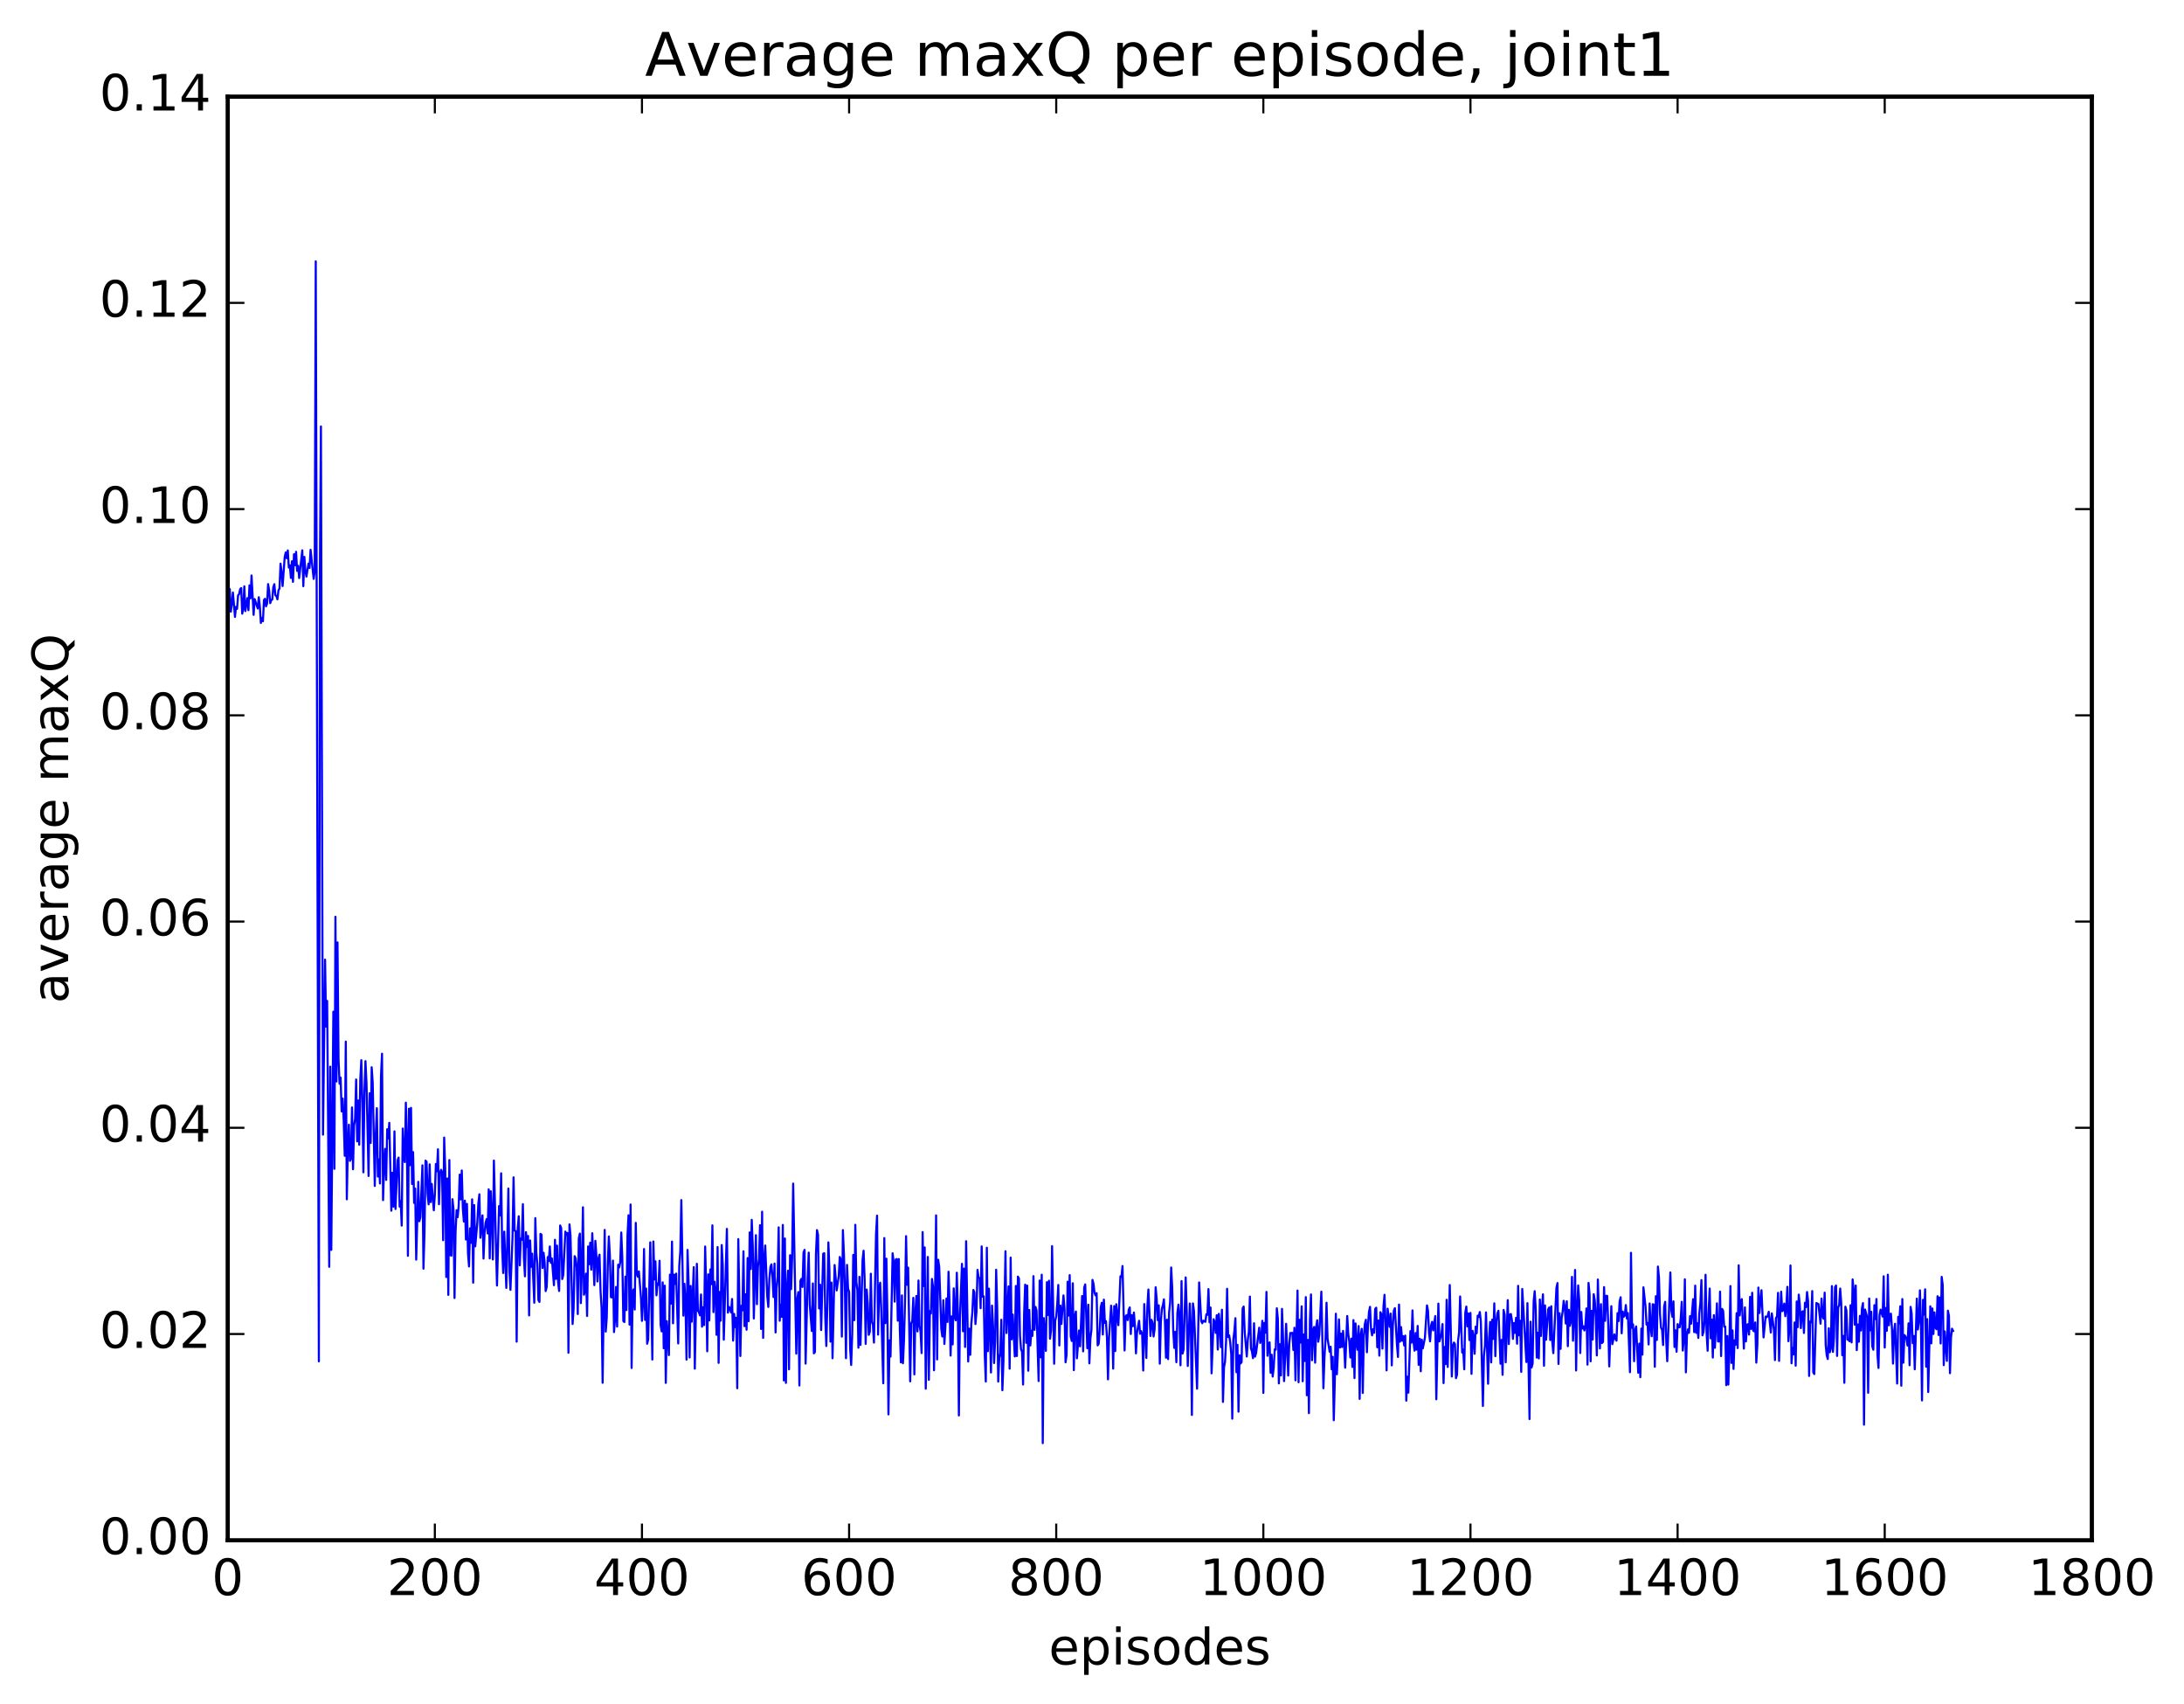 <?xml version="1.0" encoding="utf-8" standalone="no"?>
<!DOCTYPE svg PUBLIC "-//W3C//DTD SVG 1.1//EN"
  "http://www.w3.org/Graphics/SVG/1.1/DTD/svg11.dtd">
<!-- Created with matplotlib (http://matplotlib.org/) -->
<svg height="408pt" version="1.1" viewBox="0 0 523 408" width="523pt" xmlns="http://www.w3.org/2000/svg" xmlns:xlink="http://www.w3.org/1999/xlink">
 <defs>
  <style type="text/css">
*{stroke-linecap:butt;stroke-linejoin:round;stroke-miterlimit:100000;}
  </style>
 </defs>
 <g id="figure_1">
  <g id="patch_1">
   <path d="M 0 408.169 
L 523.403 408.169 
L 523.403 0 
L 0 0 
z
" style="fill:#ffffff;"/>
  </g>
  <g id="axes_1">
   <g id="patch_2">
    <path d="M 54.532 368.742 
L 500.933 368.742 
L 500.933 23.142 
L 54.532 23.142 
z
" style="fill:#ffffff;"/>
   </g>
   <g id="line2d_1">
    <path clip-path="url(#p657112bdc1)" d="M 54.781 140.774 
L 55.029 141.065 
L 55.276 146.446 
L 55.525 144.675 
L 55.773 141.854 
L 56.269 147.686 
L 56.517 145.284 
L 56.764 145.772 
L 57.013 142.513 
L 57.261 142.25 
L 57.508 141.041 
L 57.757 140.783 
L 58.005 146.915 
L 58.252 145.718 
L 58.501 140.367 
L 58.748 146.293 
L 59.245 143.187 
L 59.492 146.085 
L 59.74 140.139 
L 59.989 143.238 
L 60.236 137.773 
L 60.733 147.194 
L 60.98 143.423 
L 61.724 145.677 
L 61.972 142.975 
L 62.221 145.144 
L 62.468 149.129 
L 62.717 147.933 
L 62.965 148.723 
L 63.212 143.631 
L 63.461 143.353 
L 63.709 145.153 
L 63.956 144.488 
L 64.204 139.834 
L 64.453 141.441 
L 64.701 144.398 
L 64.948 143.692 
L 65.197 143.518 
L 65.445 140.585 
L 65.692 139.851 
L 65.941 142.478 
L 66.189 142.71 
L 66.436 143.478 
L 66.684 141.339 
L 66.933 140.884 
L 67.18 134.945 
L 67.428 137.007 
L 67.677 140.304 
L 68.172 133.402 
L 68.421 132.263 
L 68.668 133.642 
L 68.916 131.778 
L 69.165 135.876 
L 69.412 135.334 
L 69.66 138.373 
L 69.909 134.363 
L 70.156 139.292 
L 70.404 132.673 
L 70.653 135.337 
L 70.9 132.108 
L 71.148 136.674 
L 71.397 135.445 
L 71.644 138.392 
L 72.388 131.746 
L 72.636 140.331 
L 72.885 133.321 
L 73.132 136.693 
L 73.38 138.028 
L 73.876 134.918 
L 74.124 135.975 
L 74.373 131.626 
L 75.117 138.586 
L 75.365 136.839 
L 75.612 62.568 
L 76.356 325.911 
L 76.605 136.702 
L 76.853 102.092 
L 77.349 271.637 
L 77.844 229.74 
L 78.093 245.776 
L 78.341 239.609 
L 78.837 303.273 
L 79.085 255.355 
L 79.332 299.229 
L 79.829 242.188 
L 80.076 279.815 
L 80.325 219.476 
L 80.573 258.903 
L 80.82 225.608 
L 81.069 253.663 
L 81.317 259.455 
L 81.564 257.981 
L 81.812 266.066 
L 82.061 262.996 
L 82.308 268.278 
L 82.556 276.701 
L 82.805 249.365 
L 83.052 287.114 
L 83.3 274.318 
L 83.549 269.248 
L 83.796 277.924 
L 84.044 277.405 
L 84.293 265.123 
L 84.54 279.921 
L 84.788 269.48 
L 85.037 267.841 
L 85.284 258.433 
L 85.532 273.248 
L 85.781 263.455 
L 86.028 274.046 
L 86.276 258.425 
L 86.525 253.811 
L 86.772 263.913 
L 87.02 280.657 
L 87.269 261.588 
L 87.516 254.039 
L 87.764 259.274 
L 88.26 281.531 
L 88.508 261.739 
L 88.757 273.619 
L 89.004 255.498 
L 89.252 259.201 
L 89.749 283.915 
L 89.996 271.471 
L 90.245 265.303 
L 90.493 281.669 
L 90.74 277.566 
L 90.989 283.323 
L 91.237 257.585 
L 91.484 252.257 
L 91.733 287.308 
L 91.981 279.223 
L 92.228 275.045 
L 92.477 282.47 
L 92.725 270.332 
L 92.972 272.512 
L 93.221 268.801 
L 93.716 289.839 
L 93.965 280.761 
L 94.213 288.869 
L 94.46 270.848 
L 94.709 289.435 
L 95.204 277.769 
L 95.453 277.128 
L 95.701 288.868 
L 95.948 287.494 
L 96.197 293.411 
L 96.445 270.173 
L 96.692 277.07 
L 96.941 278.211 
L 97.189 263.983 
L 97.436 272.705 
L 97.684 300.642 
L 97.933 265.426 
L 98.18 278.942 
L 98.428 265.221 
L 98.677 283.435 
L 98.924 275.819 
L 99.172 287.987 
L 99.421 284.543 
L 99.668 301.562 
L 100.165 282.934 
L 100.412 292.365 
L 100.66 291.435 
L 101.156 278.985 
L 101.404 303.723 
L 101.653 295.091 
L 101.9 277.853 
L 102.148 278.12 
L 102.397 285.85 
L 102.644 288.322 
L 102.892 278.742 
L 103.141 287.784 
L 103.388 283.439 
L 103.885 289.741 
L 104.132 286.011 
L 104.38 278.662 
L 104.629 280.392 
L 104.876 275.135 
L 105.124 288.295 
L 105.373 280.807 
L 105.621 280.046 
L 105.868 280.634 
L 106.117 296.909 
L 106.365 272.331 
L 106.612 279.76 
L 106.861 305.719 
L 107.109 282.124 
L 107.356 309.994 
L 107.605 277.722 
L 107.853 300.493 
L 108.1 300.614 
L 108.349 287.086 
L 108.597 289.496 
L 108.844 310.745 
L 109.093 294.91 
L 109.341 289.733 
L 109.588 291.396 
L 109.837 288.816 
L 110.085 281.215 
L 110.332 287.134 
L 110.581 280.214 
L 110.829 289.162 
L 111.076 292.442 
L 111.325 287.439 
L 111.573 296.747 
L 111.82 288.208 
L 112.069 300.017 
L 112.317 303.193 
L 112.564 294.06 
L 112.812 297.533 
L 113.061 287.125 
L 113.308 307.07 
L 113.556 288.494 
L 113.805 298.376 
L 114.3 292.732 
L 114.549 288.143 
L 114.796 285.913 
L 115.044 296.331 
L 115.54 290.967 
L 115.788 301.301 
L 116.037 295.17 
L 116.284 292.755 
L 116.532 291.843 
L 116.781 295.299 
L 117.028 284.73 
L 117.276 301.257 
L 117.525 285.19 
L 117.772 290.919 
L 118.02 301.514 
L 118.269 277.84 
L 118.764 297.914 
L 119.013 307.754 
L 119.508 288.737 
L 119.757 290.989 
L 120.004 280.889 
L 120.252 298.815 
L 120.501 304.76 
L 120.749 294.857 
L 121.245 308.331 
L 121.74 284.539 
L 121.989 304.362 
L 122.237 308.793 
L 122.733 296.205 
L 122.981 281.862 
L 123.228 294.622 
L 123.477 294.711 
L 123.725 321.191 
L 123.972 294.182 
L 124.221 291.181 
L 124.469 302.922 
L 124.716 296.508 
L 124.965 296.808 
L 125.213 288.283 
L 125.46 301.051 
L 125.709 305.556 
L 125.957 294.991 
L 126.204 298.521 
L 126.453 295.889 
L 126.701 314.911 
L 126.948 296.966 
L 127.197 303.275 
L 127.445 300.132 
L 127.941 311.873 
L 128.189 291.625 
L 128.436 299.97 
L 128.685 302.614 
L 128.933 311.237 
L 129.18 311.682 
L 129.429 295.389 
L 129.677 295.602 
L 129.924 303.558 
L 130.173 299.913 
L 130.421 302.16 
L 130.668 309.082 
L 130.917 308.096 
L 131.165 300.948 
L 131.412 301.883 
L 131.661 298.406 
L 131.909 302.322 
L 132.156 301.281 
L 132.653 307.681 
L 132.9 296.808 
L 133.149 306.17 
L 133.397 298.196 
L 133.644 306.925 
L 133.893 309.062 
L 134.141 293.382 
L 134.388 294.038 
L 134.637 306.2 
L 134.885 305.221 
L 135.381 294.841 
L 135.629 295.632 
L 135.876 295.172 
L 136.125 323.847 
L 136.373 293.122 
L 136.62 295.837 
L 137.117 316.973 
L 137.364 313.236 
L 137.613 300.722 
L 137.861 301.266 
L 138.108 303.326 
L 138.357 314.583 
L 138.605 296.475 
L 138.852 295.324 
L 139.101 311.97 
L 139.349 303.356 
L 139.596 289.026 
L 139.845 309.959 
L 140.093 308.92 
L 140.34 304.915 
L 140.589 315.044 
L 140.837 298.404 
L 141.084 302.653 
L 141.333 297.509 
L 141.581 303.961 
L 141.828 295.235 
L 142.325 307.665 
L 142.572 297.058 
L 142.821 300.667 
L 143.069 306.788 
L 143.316 301.302 
L 143.565 300.366 
L 143.812 309.144 
L 144.06 313.094 
L 144.309 331.039 
L 144.804 294.449 
L 145.053 318.782 
L 145.3 315.432 
L 145.548 302.835 
L 145.797 296.011 
L 146.044 300.556 
L 146.292 310.53 
L 146.541 310.615 
L 146.788 301.8 
L 147.036 318.901 
L 147.285 315.799 
L 147.532 308.094 
L 147.78 317.58 
L 148.029 302.784 
L 148.276 303.42 
L 148.524 302.229 
L 148.773 295.06 
L 149.02 301.109 
L 149.268 316.26 
L 149.517 316.502 
L 149.764 305.617 
L 150.012 313.622 
L 150.261 295.866 
L 150.508 290.945 
L 150.756 317.108 
L 151.005 288.362 
L 151.252 327.496 
L 151.5 309.296 
L 151.749 308.659 
L 151.996 313.504 
L 152.244 292.755 
L 152.493 304.884 
L 152.74 305.658 
L 152.988 304.378 
L 153.484 310.576 
L 153.732 316.215 
L 153.981 311.914 
L 154.228 299.009 
L 154.476 316.003 
L 154.725 308.47 
L 154.972 321.698 
L 155.22 320.66 
L 155.716 297.417 
L 156.213 325.47 
L 156.46 297.218 
L 156.708 306.286 
L 156.957 301.964 
L 157.204 310.1 
L 157.452 307.272 
L 157.701 307.598 
L 157.948 301.834 
L 158.196 317.187 
L 158.445 318.739 
L 158.692 307.003 
L 158.94 322.777 
L 159.189 307.796 
L 159.436 331.061 
L 159.685 316.278 
L 160.18 324.415 
L 160.429 305.15 
L 160.677 312.112 
L 160.924 297.235 
L 161.173 316.804 
L 161.421 305.148 
L 161.668 307.37 
L 161.917 304.904 
L 162.412 321.627 
L 162.661 303.091 
L 162.909 299.549 
L 163.156 287.302 
L 163.653 314.969 
L 163.9 307.341 
L 164.149 311.8 
L 164.397 325.491 
L 164.644 299.229 
L 164.893 306.854 
L 165.141 324.981 
L 165.388 307.853 
L 165.637 316.421 
L 166.132 303.353 
L 166.381 327.656 
L 166.876 302.555 
L 167.125 313.79 
L 167.373 314.171 
L 167.62 314.908 
L 167.869 309.898 
L 168.117 317.605 
L 168.364 312.952 
L 168.613 317.226 
L 168.861 298.417 
L 169.108 308.389 
L 169.357 323.499 
L 169.605 305.088 
L 169.852 316.118 
L 170.101 303.914 
L 170.349 307.427 
L 170.596 293.347 
L 170.845 314.12 
L 171.093 306.846 
L 171.34 309.273 
L 171.589 319.551 
L 171.837 298.553 
L 172.084 326.274 
L 172.333 309.297 
L 172.581 316.179 
L 172.828 298.06 
L 173.077 302.835 
L 173.325 320.719 
L 174.069 294.194 
L 174.316 314.244 
L 174.565 312.878 
L 174.812 313.272 
L 175.06 314.203 
L 175.309 310.976 
L 175.556 320.945 
L 175.804 314.547 
L 176.053 317.714 
L 176.3 315.472 
L 176.548 332.346 
L 176.797 296.644 
L 177.292 324.629 
L 177.541 312.61 
L 177.788 313.7 
L 178.036 299.564 
L 178.285 317.477 
L 178.532 309.867 
L 178.78 318.337 
L 179.029 301.189 
L 179.276 316.304 
L 179.524 295.034 
L 179.773 303.799 
L 180.02 292.031 
L 180.268 298.517 
L 180.517 315.645 
L 181.012 295.703 
L 181.261 312.217 
L 181.508 303.225 
L 181.756 301.443 
L 182.005 293.311 
L 182.252 318.158 
L 182.5 290.081 
L 182.749 320.294 
L 182.996 301.265 
L 183.244 298.175 
L 183.74 310.43 
L 183.988 312.887 
L 184.237 306.237 
L 184.484 303.343 
L 184.732 302.694 
L 184.981 305.672 
L 185.228 310.519 
L 185.476 302.491 
L 185.725 318.989 
L 185.972 308.318 
L 186.22 305.696 
L 186.469 293.831 
L 186.716 316.191 
L 186.964 312.351 
L 187.213 315.254 
L 187.46 293.249 
L 187.708 330.477 
L 187.957 296.496 
L 188.204 331.063 
L 188.452 308.679 
L 188.701 304.208 
L 188.948 327.818 
L 189.196 300.492 
L 189.445 308.624 
L 189.692 301.183 
L 189.94 283.351 
L 190.685 324.063 
L 190.933 310.904 
L 191.18 309.322 
L 191.429 331.692 
L 191.677 306.624 
L 191.924 306.151 
L 192.173 308.101 
L 192.421 299.858 
L 192.668 299.215 
L 192.917 326.451 
L 193.412 305.904 
L 193.661 299.879 
L 193.909 312.351 
L 194.405 318.658 
L 194.653 307.254 
L 194.9 323.985 
L 195.149 323.688 
L 195.397 300.297 
L 195.644 294.488 
L 195.893 295.623 
L 196.141 313.244 
L 196.388 307.563 
L 196.637 318.412 
L 197.132 300.153 
L 197.381 300.008 
L 197.629 315.433 
L 197.876 322.234 
L 198.125 312.186 
L 198.373 297.422 
L 198.62 304.023 
L 198.869 321.179 
L 199.117 307.056 
L 199.364 325.166 
L 199.861 302.854 
L 200.357 308.923 
L 200.852 305.516 
L 201.101 300.921 
L 201.349 301.649 
L 201.596 319.981 
L 201.845 294.484 
L 202.093 300.302 
L 202.34 309.108 
L 202.589 325.158 
L 202.837 302.815 
L 203.084 308.478 
L 203.333 309.281 
L 203.581 322.878 
L 203.828 326.777 
L 204.077 319.416 
L 204.325 300.418 
L 204.572 316.056 
L 204.821 293.228 
L 205.069 306.881 
L 205.316 308.897 
L 205.565 322.644 
L 205.812 305.683 
L 206.06 321.978 
L 206.556 301.628 
L 206.804 299.423 
L 207.053 306.361 
L 207.3 321.726 
L 207.548 308.731 
L 207.797 311.88 
L 208.044 319.559 
L 208.292 318.816 
L 208.541 304.939 
L 208.788 316.375 
L 209.036 317.258 
L 209.285 321.416 
L 209.78 295.466 
L 210.029 291.019 
L 210.276 319.512 
L 210.524 308.486 
L 210.773 307.082 
L 211.02 313.254 
L 211.517 331.159 
L 211.764 296.39 
L 212.012 316.763 
L 212.261 301.331 
L 212.508 315.168 
L 212.756 338.606 
L 213.005 320.877 
L 213.252 324.771 
L 213.749 300.032 
L 213.996 302.111 
L 214.244 311.616 
L 214.493 301.544 
L 214.74 301.411 
L 214.988 316.173 
L 215.237 301.419 
L 215.484 318.336 
L 215.732 326.148 
L 215.981 310.127 
L 216.228 326.367 
L 216.476 320.863 
L 216.725 311.498 
L 216.972 295.938 
L 217.22 307.578 
L 217.469 303.463 
L 217.964 330.698 
L 218.213 316.795 
L 218.46 316.209 
L 218.708 310.702 
L 218.957 329.029 
L 219.204 314.18 
L 219.452 310.259 
L 219.701 318.742 
L 219.948 306.554 
L 220.196 317.398 
L 220.445 318.731 
L 220.692 323.928 
L 220.94 294.964 
L 221.189 307.879 
L 221.436 298.629 
L 221.685 332.454 
L 222.18 300.911 
L 222.429 330.335 
L 222.677 313.875 
L 222.924 314.465 
L 223.173 306.187 
L 223.421 307.968 
L 223.668 328.044 
L 224.165 290.964 
L 224.412 325.446 
L 224.661 301.583 
L 224.909 303.234 
L 225.405 318.097 
L 225.653 319.961 
L 225.9 311.277 
L 226.149 321.741 
L 226.397 317.592 
L 226.644 310.869 
L 226.893 316.481 
L 227.141 304.451 
L 227.388 312.05 
L 227.637 324.53 
L 227.885 315.147 
L 228.132 321.851 
L 228.381 308.445 
L 228.629 315.257 
L 228.876 316.089 
L 229.125 304.693 
L 229.373 313.953 
L 229.62 338.856 
L 229.869 315.47 
L 230.364 302.554 
L 230.613 318.706 
L 230.861 303.708 
L 231.108 322.459 
L 231.357 297.15 
L 231.852 325.935 
L 232.101 318.088 
L 232.349 324.346 
L 232.596 316.958 
L 232.845 314.232 
L 233.093 308.818 
L 233.34 309.38 
L 233.589 316.986 
L 233.837 314.047 
L 234.084 304.005 
L 234.333 305.815 
L 234.581 305.995 
L 234.828 313.191 
L 235.077 298.392 
L 235.325 310.431 
L 235.572 310.334 
L 235.821 324.325 
L 236.069 330.746 
L 236.316 298.716 
L 236.565 323.467 
L 236.812 308.5 
L 237.309 328.578 
L 237.556 312.57 
L 237.804 317.446 
L 238.053 326.311 
L 238.3 320.98 
L 238.548 303.978 
L 238.797 312.889 
L 239.044 330.762 
L 239.292 325.081 
L 239.541 324.061 
L 239.788 315.95 
L 240.036 332.827 
L 240.285 326.211 
L 240.78 299.551 
L 241.029 319.137 
L 241.524 307.974 
L 241.773 327.663 
L 242.02 301.078 
L 242.268 320.629 
L 242.517 314.701 
L 243.012 324.734 
L 243.261 307.86 
L 243.508 324.634 
L 243.756 305.618 
L 244.005 306.081 
L 244.252 319.711 
L 244.5 322.979 
L 244.749 323.626 
L 244.996 331.459 
L 245.244 314.408 
L 245.493 307.551 
L 245.74 321.478 
L 245.988 307.775 
L 246.237 328.154 
L 246.484 313.605 
L 246.732 322.101 
L 246.981 318.561 
L 247.228 319.821 
L 247.476 305.511 
L 247.725 318.373 
L 247.972 312.877 
L 248.22 313.766 
L 248.716 330.625 
L 248.964 306.557 
L 249.213 324.952 
L 249.46 305.169 
L 249.708 345.488 
L 249.957 315.561 
L 250.452 323.401 
L 250.701 306.962 
L 250.948 314.825 
L 251.196 306.603 
L 251.445 320.496 
L 251.692 318.487 
L 251.94 298.328 
L 252.436 326.479 
L 252.685 316.213 
L 252.933 315.136 
L 253.18 312.155 
L 253.429 307.623 
L 253.677 322.107 
L 253.924 312.559 
L 254.173 316.945 
L 254.668 310.126 
L 254.917 313.493 
L 255.165 326.143 
L 255.412 324.367 
L 255.661 306.839 
L 255.909 314.957 
L 256.156 305.262 
L 256.404 319.919 
L 256.652 321.027 
L 256.901 307.218 
L 257.149 328.014 
L 257.397 315.084 
L 257.644 313.976 
L 257.892 325.177 
L 258.389 318.532 
L 258.637 322.308 
L 259.132 310.273 
L 259.38 323.519 
L 259.628 308.254 
L 259.877 307.491 
L 260.373 322.769 
L 260.62 312.346 
L 260.868 326.381 
L 261.116 320.388 
L 261.365 318.402 
L 261.613 306.408 
L 261.861 307.322 
L 262.108 309.525 
L 262.356 310.119 
L 262.604 309.58 
L 262.853 322.085 
L 263.101 321.717 
L 263.349 318.443 
L 263.596 312.977 
L 263.844 311.888 
L 264.092 319.486 
L 264.341 311.136 
L 264.589 316.717 
L 264.837 316.289 
L 265.084 320.324 
L 265.332 330.214 
L 265.58 320.223 
L 266.077 312.576 
L 266.325 316.115 
L 266.572 327.649 
L 266.82 312.683 
L 267.068 323.452 
L 267.317 312.229 
L 267.812 317.25 
L 268.308 305.543 
L 268.557 305.713 
L 268.805 303.088 
L 269.3 323.302 
L 269.548 315.152 
L 269.796 314.842 
L 270.045 316.03 
L 270.293 313.556 
L 270.541 313.005 
L 270.788 319.367 
L 271.036 314.856 
L 271.284 317.499 
L 271.533 314.232 
L 271.781 317.354 
L 272.029 324.004 
L 272.276 319.022 
L 272.772 316.189 
L 273.021 319.311 
L 273.269 318.664 
L 273.517 319.458 
L 273.764 328.106 
L 274.012 312.196 
L 274.509 325.095 
L 274.757 312.845 
L 275.005 308.704 
L 275.5 319.832 
L 275.748 315.977 
L 275.997 316.693 
L 276.245 319.957 
L 276.493 318.22 
L 276.74 308.176 
L 276.988 310.967 
L 277.236 316.04 
L 277.485 312.499 
L 277.733 326.464 
L 277.981 316.535 
L 278.228 313.36 
L 278.476 312.445 
L 278.724 311.065 
L 278.973 316.539 
L 279.221 325.039 
L 279.469 315.935 
L 279.716 325.373 
L 279.964 314.276 
L 280.212 311.773 
L 280.461 303.434 
L 280.709 308.306 
L 280.957 318.645 
L 281.204 322.694 
L 281.452 318.814 
L 281.7 326.117 
L 281.949 314.332 
L 282.197 312.323 
L 282.445 315.025 
L 282.692 326.852 
L 282.94 306.692 
L 283.188 324.048 
L 283.437 323.022 
L 283.933 305.815 
L 284.18 313.745 
L 284.428 327.017 
L 284.925 312.064 
L 285.173 317.661 
L 285.421 338.741 
L 285.668 312.04 
L 285.916 313.794 
L 286.661 332.457 
L 287.156 307.019 
L 287.652 316.266 
L 287.901 316.782 
L 288.149 316.162 
L 288.644 316.449 
L 288.892 314.623 
L 289.14 314.761 
L 289.389 308.606 
L 289.637 316.559 
L 289.885 313.025 
L 290.132 328.773 
L 290.628 315.827 
L 290.877 316.572 
L 291.125 319.102 
L 291.373 314.86 
L 291.62 323.08 
L 291.868 314.532 
L 292.116 317.335 
L 292.365 322.507 
L 292.613 313.551 
L 292.861 335.615 
L 293.108 327.364 
L 293.356 326.019 
L 293.604 321.133 
L 293.853 308.536 
L 294.101 320.093 
L 294.349 319.685 
L 294.596 321.363 
L 294.844 324.174 
L 295.092 339.63 
L 295.341 320.771 
L 295.589 318.718 
L 295.837 315.575 
L 296.084 328.51 
L 296.332 321.96 
L 296.58 337.957 
L 296.829 324.453 
L 297.077 326.426 
L 297.325 326.081 
L 297.572 313.232 
L 297.82 312.788 
L 298.068 318.879 
L 298.565 324.746 
L 298.812 320.75 
L 299.06 318.823 
L 299.308 310.399 
L 299.557 322.761 
L 299.805 323.569 
L 300.053 325.144 
L 300.3 316.785 
L 300.548 324.775 
L 300.796 323.904 
L 301.541 317.848 
L 301.788 321.496 
L 302.036 320.322 
L 302.284 316.205 
L 302.533 333.465 
L 302.781 316.715 
L 303.029 319.033 
L 303.276 309.282 
L 303.524 324.573 
L 303.772 321.805 
L 304.021 321.366 
L 304.269 328.648 
L 304.517 324.314 
L 304.764 329.549 
L 305.012 327.457 
L 305.26 323.032 
L 305.509 323.122 
L 305.757 313.199 
L 306.005 315.661 
L 306.252 331.194 
L 306.5 321.803 
L 306.748 329.276 
L 306.997 313.342 
L 307.245 320.135 
L 307.493 330.647 
L 307.74 325.288 
L 307.988 316.914 
L 308.485 329.304 
L 308.733 321.717 
L 308.981 319.112 
L 309.228 319.163 
L 309.476 319.082 
L 309.724 323.196 
L 309.973 317.861 
L 310.221 330.456 
L 310.716 308.953 
L 310.964 330.906 
L 311.212 315.957 
L 311.461 321.408 
L 311.709 312.742 
L 311.957 330.673 
L 312.204 319.468 
L 312.452 325.827 
L 312.7 310.535 
L 312.949 334.026 
L 313.197 320.77 
L 313.445 338.315 
L 313.692 315.971 
L 313.94 309.89 
L 314.188 325.639 
L 314.437 318.668 
L 314.685 317.681 
L 314.933 326.226 
L 315.18 317.759 
L 315.428 316.072 
L 315.676 321.216 
L 315.925 319.559 
L 316.421 309.232 
L 316.916 332.352 
L 317.164 324.933 
L 317.413 320.897 
L 317.661 311.881 
L 317.909 320.452 
L 318.404 323.6 
L 318.652 322.414 
L 318.901 327.813 
L 319.149 324.83 
L 319.397 340.001 
L 319.644 330.609 
L 319.892 314.51 
L 320.14 329.002 
L 320.389 323.749 
L 320.637 315.863 
L 320.885 322.597 
L 321.132 319.272 
L 321.38 322.477 
L 321.628 318.625 
L 321.877 322.006 
L 322.125 327.426 
L 322.62 315.061 
L 322.868 319.335 
L 323.116 321.161 
L 323.365 324.982 
L 323.613 320.48 
L 323.861 327.252 
L 324.108 316.035 
L 324.356 329.911 
L 324.604 316.837 
L 324.853 321.53 
L 325.101 323.145 
L 325.349 317.456 
L 325.596 334.893 
L 325.844 319.585 
L 326.092 318.129 
L 326.341 333.472 
L 326.589 319.908 
L 326.837 316.972 
L 327.084 315.949 
L 327.332 323.731 
L 327.58 317.451 
L 327.829 314.088 
L 328.077 312.869 
L 328.325 318.185 
L 328.572 319.682 
L 328.82 318.204 
L 329.068 319.075 
L 329.317 313.343 
L 329.565 313.065 
L 329.812 322.535 
L 330.06 316.139 
L 330.308 324.546 
L 330.557 314.14 
L 330.805 314.625 
L 331.053 322.852 
L 331.3 312.806 
L 331.548 309.979 
L 331.796 316.883 
L 332.045 328.066 
L 332.293 313.304 
L 332.788 317.647 
L 333.036 314.474 
L 333.284 326.877 
L 333.533 317.445 
L 333.781 313.806 
L 334.029 313.173 
L 334.524 321.958 
L 334.772 324.867 
L 335.021 312.32 
L 335.269 321.201 
L 335.517 317.715 
L 335.764 320.952 
L 336.012 319.884 
L 336.26 322.112 
L 336.509 319.741 
L 336.757 335.309 
L 337.005 329.586 
L 337.252 333.402 
L 337.748 318.674 
L 337.997 321.444 
L 338.245 313.711 
L 338.493 321.169 
L 338.74 323.353 
L 338.988 319.13 
L 339.236 323.116 
L 339.485 317.422 
L 339.733 326.753 
L 339.981 320.49 
L 340.228 328.285 
L 340.476 320.73 
L 340.724 322.8 
L 341.221 320.278 
L 341.716 312.514 
L 341.964 313.821 
L 342.212 319.1 
L 342.461 321.133 
L 342.709 317.268 
L 342.957 316.454 
L 343.204 318.494 
L 343.7 315.07 
L 343.949 334.983 
L 344.445 312.078 
L 344.692 321.138 
L 345.188 319.324 
L 345.437 316.981 
L 345.685 331.116 
L 345.933 322.472 
L 346.18 326.576 
L 346.428 311.169 
L 346.676 327.246 
L 347.173 307.64 
L 347.668 329.546 
L 347.916 322.198 
L 348.164 321.409 
L 348.413 321.778 
L 348.661 329.936 
L 348.909 329.134 
L 349.156 321.028 
L 349.404 318.965 
L 349.652 310.378 
L 350.149 323.805 
L 350.397 323.103 
L 350.644 327.818 
L 350.892 314.246 
L 351.14 312.798 
L 351.389 317.534 
L 351.637 314.443 
L 351.885 320.817 
L 352.132 314.314 
L 352.38 328.906 
L 352.628 318.59 
L 352.877 320.072 
L 353.125 324.098 
L 353.373 317.609 
L 353.62 319.192 
L 353.868 314.967 
L 354.116 315.281 
L 354.365 314.099 
L 354.613 316.319 
L 355.108 336.591 
L 355.356 324.544 
L 355.604 322.153 
L 355.853 314.192 
L 356.349 331.269 
L 356.596 320.132 
L 356.844 316.473 
L 357.092 326.165 
L 357.341 315.924 
L 357.589 320.529 
L 357.837 312.02 
L 358.084 324.663 
L 358.332 316.361 
L 358.58 314.402 
L 358.829 313.799 
L 359.325 326.48 
L 359.572 320.784 
L 359.82 329.135 
L 360.068 313.603 
L 360.317 314.756 
L 360.565 326.145 
L 361.06 311.259 
L 361.308 321.767 
L 361.557 314.727 
L 361.805 314.571 
L 362.053 316.046 
L 362.3 320.526 
L 362.548 316.724 
L 362.796 319.094 
L 363.045 315.488 
L 363.293 321.688 
L 363.541 307.823 
L 363.788 319.685 
L 364.036 316.183 
L 364.284 328.423 
L 364.533 308.579 
L 365.524 326.073 
L 365.772 311.975 
L 366.269 339.725 
L 366.517 316.411 
L 366.764 327.388 
L 367.012 326.45 
L 367.26 311.617 
L 367.509 309.109 
L 367.757 313.388 
L 368.005 325.009 
L 368.252 319.046 
L 368.5 325.202 
L 368.748 311.106 
L 368.997 319.826 
L 369.245 313.285 
L 369.493 309.861 
L 369.74 326.967 
L 369.988 312.521 
L 370.236 320.737 
L 370.733 313.449 
L 370.981 313.021 
L 371.228 320.804 
L 371.476 312.723 
L 371.724 321.222 
L 371.973 323.949 
L 372.716 308.354 
L 372.964 307.16 
L 373.212 326.525 
L 373.461 314.393 
L 373.709 322.915 
L 373.957 315.578 
L 374.204 314.009 
L 374.452 311.415 
L 374.7 312.904 
L 374.949 316.86 
L 375.197 311.516 
L 375.445 322.281 
L 375.692 313.557 
L 375.94 317.401 
L 376.188 316.342 
L 376.437 305.691 
L 376.685 320.97 
L 376.933 314.713 
L 377.18 304.023 
L 377.428 328.093 
L 377.676 313.402 
L 377.925 307.737 
L 378.173 311.282 
L 378.421 323.917 
L 378.668 314.081 
L 378.916 318.046 
L 379.164 317.538 
L 379.413 318.517 
L 379.661 317.139 
L 379.909 313.24 
L 380.156 326.697 
L 380.404 307.128 
L 380.652 309.858 
L 380.901 325.898 
L 381.149 313.815 
L 381.397 320.683 
L 381.644 309.837 
L 381.892 311.288 
L 382.14 315.601 
L 382.389 324.497 
L 382.637 306.316 
L 383.132 322.816 
L 383.38 312.213 
L 383.628 321.538 
L 383.877 321.238 
L 384.125 308.139 
L 384.373 316.212 
L 384.62 310.215 
L 384.868 310.234 
L 385.116 316.973 
L 385.365 327.125 
L 385.861 312.699 
L 386.108 321.784 
L 386.604 319.456 
L 386.853 320.565 
L 387.101 320.962 
L 387.349 314.372 
L 387.596 316.268 
L 387.844 311.636 
L 388.092 310.565 
L 388.341 319.191 
L 388.589 313.977 
L 388.837 315.224 
L 389.084 314.93 
L 389.332 312.434 
L 389.58 315.639 
L 389.829 314.35 
L 390.325 328.506 
L 390.572 299.929 
L 390.82 317.879 
L 391.068 317.05 
L 391.317 325.873 
L 391.565 318.374 
L 391.812 317.544 
L 392.308 328.625 
L 392.557 321.661 
L 392.805 329.709 
L 393.053 318.07 
L 393.3 324.296 
L 393.548 308.183 
L 394.045 312.752 
L 394.293 317.108 
L 394.541 316.708 
L 394.788 321.862 
L 395.036 312.053 
L 395.284 317.607 
L 395.533 319.89 
L 395.781 312.225 
L 396.029 312.34 
L 396.276 327.205 
L 396.524 310.314 
L 396.772 320.783 
L 397.021 303.213 
L 397.269 305.873 
L 397.517 314.523 
L 397.764 317.845 
L 398.012 318.346 
L 398.26 322.004 
L 398.509 312.759 
L 398.757 311.657 
L 399.005 320.946 
L 399.252 325.882 
L 399.997 304.632 
L 400.245 313.767 
L 400.493 315.264 
L 400.74 311.545 
L 400.988 322.478 
L 401.236 318.473 
L 401.485 323.608 
L 401.733 316.988 
L 401.981 317.757 
L 402.228 317.749 
L 402.476 315.748 
L 402.724 311.663 
L 402.973 323.324 
L 403.221 320.7 
L 403.469 306.265 
L 403.716 328.542 
L 403.964 319.761 
L 404.212 318.249 
L 404.461 319.063 
L 404.709 315.092 
L 404.957 316.908 
L 405.452 311.029 
L 405.7 318.905 
L 405.949 307.789 
L 406.197 319.097 
L 406.445 316.776 
L 406.692 320.299 
L 406.94 314.371 
L 407.188 311.906 
L 407.437 306.451 
L 407.685 319.68 
L 407.933 318.843 
L 408.18 316.285 
L 408.428 305.182 
L 408.676 319.086 
L 408.925 323.372 
L 409.173 313.751 
L 409.421 308.48 
L 409.668 320.399 
L 409.916 315.903 
L 410.164 325 
L 410.413 314.851 
L 410.661 322.667 
L 411.156 312.02 
L 411.404 321.12 
L 411.652 321.172 
L 411.901 309.218 
L 412.149 324.646 
L 412.397 313.361 
L 412.644 313.841 
L 412.892 317.623 
L 413.14 317.597 
L 413.389 331.612 
L 413.637 319.853 
L 413.885 331.465 
L 414.132 322.742 
L 414.38 307.883 
L 414.628 326.289 
L 414.877 318.504 
L 415.125 327.725 
L 415.373 320.872 
L 415.62 321.936 
L 415.868 314.375 
L 416.116 322.73 
L 416.365 302.919 
L 416.613 314.903 
L 416.861 311.596 
L 417.108 311.016 
L 417.604 322.863 
L 417.853 312.996 
L 418.101 321.141 
L 418.349 317.153 
L 418.596 317.009 
L 418.844 319.501 
L 419.092 310.475 
L 419.341 318.141 
L 419.589 309.485 
L 419.837 318.556 
L 420.084 318.723 
L 420.332 316.587 
L 420.58 326.211 
L 420.829 322.031 
L 421.077 308.247 
L 421.325 314.342 
L 421.82 308.885 
L 422.317 320.176 
L 422.812 315.178 
L 423.06 315.355 
L 423.308 315.041 
L 423.557 314.036 
L 424.053 319.008 
L 424.3 314.426 
L 424.796 318.328 
L 425.045 325.609 
L 425.293 315.485 
L 425.541 315.229 
L 425.788 309.511 
L 426.036 325.795 
L 426.284 314.96 
L 426.533 309.236 
L 426.781 313.902 
L 427.029 313.693 
L 427.276 312.08 
L 427.524 315.093 
L 427.772 312.852 
L 428.021 308.068 
L 428.269 321.079 
L 428.517 318.03 
L 428.764 302.959 
L 429.012 326.372 
L 429.26 322.725 
L 429.509 324.236 
L 429.757 316.601 
L 430.005 326.945 
L 430.252 311.575 
L 430.5 317.722 
L 430.748 309.934 
L 430.997 312.393 
L 431.245 317.954 
L 431.493 314.089 
L 431.74 313.911 
L 431.988 319.121 
L 432.236 311.883 
L 432.485 312.936 
L 432.733 309.309 
L 432.981 311.494 
L 433.228 329.405 
L 433.476 316.378 
L 433.724 316.58 
L 433.973 309.086 
L 434.221 328.554 
L 434.469 328.948 
L 434.964 311.951 
L 435.461 312.189 
L 435.957 316.893 
L 436.204 310.875 
L 436.452 315.103 
L 436.7 315.719 
L 436.949 309.468 
L 437.197 322.011 
L 437.445 324.481 
L 437.692 325.358 
L 437.94 317.983 
L 438.188 323.727 
L 438.437 322.717 
L 438.685 307.893 
L 438.933 323.647 
L 439.18 320.264 
L 439.428 308.156 
L 439.676 307.76 
L 439.925 324.612 
L 440.173 313.091 
L 440.421 312.433 
L 440.668 308.484 
L 440.916 311.931 
L 441.164 324.447 
L 441.413 319.808 
L 441.661 331.045 
L 441.909 312.821 
L 442.156 313.734 
L 442.404 320.709 
L 442.652 320.675 
L 442.901 321.106 
L 443.149 312.473 
L 443.397 321.372 
L 443.644 306.286 
L 443.892 308.899 
L 444.14 317.121 
L 444.389 307.76 
L 444.637 323.23 
L 444.885 317.081 
L 445.132 321.222 
L 445.38 315.029 
L 445.628 318.521 
L 445.877 313.237 
L 446.125 311.959 
L 446.373 341.07 
L 446.62 313.492 
L 447.116 315.291 
L 447.365 333.431 
L 447.613 310.874 
L 447.861 318.485 
L 448.108 314.039 
L 448.356 322.301 
L 448.604 323.128 
L 448.853 312.47 
L 449.101 315.79 
L 449.349 310.985 
L 449.596 324.372 
L 449.844 327.492 
L 450.092 314.823 
L 450.341 313.516 
L 450.837 315.194 
L 451.084 305.551 
L 451.332 322.602 
L 451.58 313.131 
L 451.829 318.6 
L 452.077 305.163 
L 452.325 317.285 
L 452.572 314.599 
L 452.82 314.497 
L 453.068 318.103 
L 453.317 326.453 
L 453.565 318.808 
L 453.812 316.902 
L 454.308 331.224 
L 454.557 315.258 
L 454.805 316.806 
L 455.053 312.725 
L 455.3 331.742 
L 455.548 310.998 
L 455.796 326.232 
L 456.045 319.614 
L 456.293 319.923 
L 456.541 320.565 
L 456.788 322.129 
L 457.036 316.81 
L 457.284 326.839 
L 457.533 312.864 
L 457.781 314.496 
L 458.029 321.545 
L 458.276 319.821 
L 458.524 327.81 
L 459.021 310.904 
L 459.269 318.281 
L 459.517 316.333 
L 459.764 308.906 
L 460.012 317.386 
L 460.26 335.264 
L 460.509 311.169 
L 460.757 314.74 
L 461.005 308.664 
L 461.252 327.18 
L 461.5 315.802 
L 461.748 333.253 
L 462.245 312.735 
L 462.493 321.603 
L 462.74 313.244 
L 462.988 319.361 
L 463.236 314.189 
L 463.485 317.827 
L 463.733 318.219 
L 463.981 310.319 
L 464.228 319.601 
L 464.476 310.605 
L 464.724 321.626 
L 464.973 305.684 
L 465.221 307.608 
L 465.469 326.813 
L 465.716 318.738 
L 466.212 325.793 
L 466.461 313.771 
L 466.709 315.005 
L 466.957 328.747 
L 467.204 320.229 
L 467.452 318.088 
L 467.7 318.625 
L 467.7 318.625 
" style="fill:none;stroke:#0000ff;stroke-linecap:square;stroke-width:0.5;"/>
   </g>
   <g id="patch_3">
    <path d="M 54.532 368.742 
L 500.933 368.742 
" style="fill:none;stroke:#000000;stroke-linecap:square;stroke-linejoin:miter;"/>
   </g>
   <g id="patch_4">
    <path d="M 500.933 368.742 
L 500.933 23.142 
" style="fill:none;stroke:#000000;stroke-linecap:square;stroke-linejoin:miter;"/>
   </g>
   <g id="patch_5">
    <path d="M 54.532 368.742 
L 54.532 23.142 
" style="fill:none;stroke:#000000;stroke-linecap:square;stroke-linejoin:miter;"/>
   </g>
   <g id="patch_6">
    <path d="M 54.532 23.142 
L 500.933 23.142 
" style="fill:none;stroke:#000000;stroke-linecap:square;stroke-linejoin:miter;"/>
   </g>
   <g id="matplotlib.axis_1">
    <g id="xtick_1">
     <g id="line2d_2">
      <defs>
       <path d="M 0 0 
L 0 -4 
" id="m50f9be2f80" style="stroke:#000000;stroke-width:0.5;"/>
      </defs>
      <g>
       <use style="stroke:#000000;stroke-width:0.5;" x="54.532" xlink:href="#m50f9be2f80" y="368.742"/>
      </g>
     </g>
     <g id="line2d_3">
      <defs>
       <path d="M 0 0 
L 0 4 
" id="m3aeaf1c138" style="stroke:#000000;stroke-width:0.5;"/>
      </defs>
      <g>
       <use style="stroke:#000000;stroke-width:0.5;" x="54.532" xlink:href="#m3aeaf1c138" y="23.142"/>
      </g>
     </g>
     <g id="text_1">
      <!-- 0 -->
      <defs>
       <path d="M 31.781 66.406 
Q 24.172 66.406 20.328 58.906 
Q 16.5 51.422 16.5 36.375 
Q 16.5 21.391 20.328 13.891 
Q 24.172 6.391 31.781 6.391 
Q 39.453 6.391 43.281 13.891 
Q 47.125 21.391 47.125 36.375 
Q 47.125 51.422 43.281 58.906 
Q 39.453 66.406 31.781 66.406 
M 31.781 74.219 
Q 44.047 74.219 50.516 64.516 
Q 56.984 54.828 56.984 36.375 
Q 56.984 17.969 50.516 8.266 
Q 44.047 -1.422 31.781 -1.422 
Q 19.531 -1.422 13.062 8.266 
Q 6.594 17.969 6.594 36.375 
Q 6.594 54.828 13.062 64.516 
Q 19.531 74.219 31.781 74.219 
" id="BitstreamVeraSans-Roman-30"/>
      </defs>
      <g transform="translate(50.715 381.86)scale(0.12 -0.12)">
       <use xlink:href="#BitstreamVeraSans-Roman-30"/>
      </g>
     </g>
    </g>
    <g id="xtick_2">
     <g id="line2d_4">
      <g>
       <use style="stroke:#000000;stroke-width:0.5;" x="104.132" xlink:href="#m50f9be2f80" y="368.742"/>
      </g>
     </g>
     <g id="line2d_5">
      <g>
       <use style="stroke:#000000;stroke-width:0.5;" x="104.132" xlink:href="#m3aeaf1c138" y="23.142"/>
      </g>
     </g>
     <g id="text_2">
      <!-- 200 -->
      <defs>
       <path d="M 19.188 8.297 
L 53.609 8.297 
L 53.609 0 
L 7.328 0 
L 7.328 8.297 
Q 12.938 14.109 22.625 23.891 
Q 32.328 33.688 34.812 36.531 
Q 39.547 41.844 41.422 45.531 
Q 43.312 49.219 43.312 52.781 
Q 43.312 58.594 39.234 62.25 
Q 35.156 65.922 28.609 65.922 
Q 23.969 65.922 18.812 64.312 
Q 13.672 62.703 7.812 59.422 
L 7.812 69.391 
Q 13.766 71.781 18.938 73 
Q 24.125 74.219 28.422 74.219 
Q 39.75 74.219 46.484 68.547 
Q 53.219 62.891 53.219 53.422 
Q 53.219 48.922 51.531 44.891 
Q 49.859 40.875 45.406 35.406 
Q 44.188 33.984 37.641 27.219 
Q 31.109 20.453 19.188 8.297 
" id="BitstreamVeraSans-Roman-32"/>
      </defs>
      <g transform="translate(92.68 381.86)scale(0.12 -0.12)">
       <use xlink:href="#BitstreamVeraSans-Roman-32"/>
       <use x="63.623" xlink:href="#BitstreamVeraSans-Roman-30"/>
       <use x="127.246" xlink:href="#BitstreamVeraSans-Roman-30"/>
      </g>
     </g>
    </g>
    <g id="xtick_3">
     <g id="line2d_6">
      <g>
       <use style="stroke:#000000;stroke-width:0.5;" x="153.732" xlink:href="#m50f9be2f80" y="368.742"/>
      </g>
     </g>
     <g id="line2d_7">
      <g>
       <use style="stroke:#000000;stroke-width:0.5;" x="153.732" xlink:href="#m3aeaf1c138" y="23.142"/>
      </g>
     </g>
     <g id="text_3">
      <!-- 400 -->
      <defs>
       <path d="M 37.797 64.312 
L 12.891 25.391 
L 37.797 25.391 
z
M 35.203 72.906 
L 47.609 72.906 
L 47.609 25.391 
L 58.016 25.391 
L 58.016 17.188 
L 47.609 17.188 
L 47.609 0 
L 37.797 0 
L 37.797 17.188 
L 4.891 17.188 
L 4.891 26.703 
z
" id="BitstreamVeraSans-Roman-34"/>
      </defs>
      <g transform="translate(142.28 381.86)scale(0.12 -0.12)">
       <use xlink:href="#BitstreamVeraSans-Roman-34"/>
       <use x="63.623" xlink:href="#BitstreamVeraSans-Roman-30"/>
       <use x="127.246" xlink:href="#BitstreamVeraSans-Roman-30"/>
      </g>
     </g>
    </g>
    <g id="xtick_4">
     <g id="line2d_8">
      <g>
       <use style="stroke:#000000;stroke-width:0.5;" x="203.333" xlink:href="#m50f9be2f80" y="368.742"/>
      </g>
     </g>
     <g id="line2d_9">
      <g>
       <use style="stroke:#000000;stroke-width:0.5;" x="203.333" xlink:href="#m3aeaf1c138" y="23.142"/>
      </g>
     </g>
     <g id="text_4">
      <!-- 600 -->
      <defs>
       <path d="M 33.016 40.375 
Q 26.375 40.375 22.484 35.828 
Q 18.609 31.297 18.609 23.391 
Q 18.609 15.531 22.484 10.953 
Q 26.375 6.391 33.016 6.391 
Q 39.656 6.391 43.531 10.953 
Q 47.406 15.531 47.406 23.391 
Q 47.406 31.297 43.531 35.828 
Q 39.656 40.375 33.016 40.375 
M 52.594 71.297 
L 52.594 62.312 
Q 48.875 64.062 45.094 64.984 
Q 41.312 65.922 37.594 65.922 
Q 27.828 65.922 22.672 59.328 
Q 17.531 52.734 16.797 39.406 
Q 19.672 43.656 24.016 45.922 
Q 28.375 48.188 33.594 48.188 
Q 44.578 48.188 50.953 41.516 
Q 57.328 34.859 57.328 23.391 
Q 57.328 12.156 50.688 5.359 
Q 44.047 -1.422 33.016 -1.422 
Q 20.359 -1.422 13.672 8.266 
Q 6.984 17.969 6.984 36.375 
Q 6.984 53.656 15.188 63.938 
Q 23.391 74.219 37.203 74.219 
Q 40.922 74.219 44.703 73.484 
Q 48.484 72.75 52.594 71.297 
" id="BitstreamVeraSans-Roman-36"/>
      </defs>
      <g transform="translate(191.88 381.86)scale(0.12 -0.12)">
       <use xlink:href="#BitstreamVeraSans-Roman-36"/>
       <use x="63.623" xlink:href="#BitstreamVeraSans-Roman-30"/>
       <use x="127.246" xlink:href="#BitstreamVeraSans-Roman-30"/>
      </g>
     </g>
    </g>
    <g id="xtick_5">
     <g id="line2d_10">
      <g>
       <use style="stroke:#000000;stroke-width:0.5;" x="252.933" xlink:href="#m50f9be2f80" y="368.742"/>
      </g>
     </g>
     <g id="line2d_11">
      <g>
       <use style="stroke:#000000;stroke-width:0.5;" x="252.933" xlink:href="#m3aeaf1c138" y="23.142"/>
      </g>
     </g>
     <g id="text_5">
      <!-- 800 -->
      <defs>
       <path d="M 31.781 34.625 
Q 24.75 34.625 20.719 30.859 
Q 16.703 27.094 16.703 20.516 
Q 16.703 13.922 20.719 10.156 
Q 24.75 6.391 31.781 6.391 
Q 38.812 6.391 42.859 10.172 
Q 46.922 13.969 46.922 20.516 
Q 46.922 27.094 42.891 30.859 
Q 38.875 34.625 31.781 34.625 
M 21.922 38.812 
Q 15.578 40.375 12.031 44.719 
Q 8.5 49.078 8.5 55.328 
Q 8.5 64.062 14.719 69.141 
Q 20.953 74.219 31.781 74.219 
Q 42.672 74.219 48.875 69.141 
Q 55.078 64.062 55.078 55.328 
Q 55.078 49.078 51.531 44.719 
Q 48 40.375 41.703 38.812 
Q 48.828 37.156 52.797 32.312 
Q 56.781 27.484 56.781 20.516 
Q 56.781 9.906 50.312 4.234 
Q 43.844 -1.422 31.781 -1.422 
Q 19.734 -1.422 13.25 4.234 
Q 6.781 9.906 6.781 20.516 
Q 6.781 27.484 10.781 32.312 
Q 14.797 37.156 21.922 38.812 
M 18.312 54.391 
Q 18.312 48.734 21.844 45.562 
Q 25.391 42.391 31.781 42.391 
Q 38.141 42.391 41.719 45.562 
Q 45.312 48.734 45.312 54.391 
Q 45.312 60.062 41.719 63.234 
Q 38.141 66.406 31.781 66.406 
Q 25.391 66.406 21.844 63.234 
Q 18.312 60.062 18.312 54.391 
" id="BitstreamVeraSans-Roman-38"/>
      </defs>
      <g transform="translate(241.48 381.86)scale(0.12 -0.12)">
       <use xlink:href="#BitstreamVeraSans-Roman-38"/>
       <use x="63.623" xlink:href="#BitstreamVeraSans-Roman-30"/>
       <use x="127.246" xlink:href="#BitstreamVeraSans-Roman-30"/>
      </g>
     </g>
    </g>
    <g id="xtick_6">
     <g id="line2d_12">
      <g>
       <use style="stroke:#000000;stroke-width:0.5;" x="302.533" xlink:href="#m50f9be2f80" y="368.742"/>
      </g>
     </g>
     <g id="line2d_13">
      <g>
       <use style="stroke:#000000;stroke-width:0.5;" x="302.533" xlink:href="#m3aeaf1c138" y="23.142"/>
      </g>
     </g>
     <g id="text_6">
      <!-- 1000 -->
      <defs>
       <path d="M 12.406 8.297 
L 28.516 8.297 
L 28.516 63.922 
L 10.984 60.406 
L 10.984 69.391 
L 28.422 72.906 
L 38.281 72.906 
L 38.281 8.297 
L 54.391 8.297 
L 54.391 0 
L 12.406 0 
z
" id="BitstreamVeraSans-Roman-31"/>
      </defs>
      <g transform="translate(287.262 381.86)scale(0.12 -0.12)">
       <use xlink:href="#BitstreamVeraSans-Roman-31"/>
       <use x="63.623" xlink:href="#BitstreamVeraSans-Roman-30"/>
       <use x="127.246" xlink:href="#BitstreamVeraSans-Roman-30"/>
       <use x="190.869" xlink:href="#BitstreamVeraSans-Roman-30"/>
      </g>
     </g>
    </g>
    <g id="xtick_7">
     <g id="line2d_14">
      <g>
       <use style="stroke:#000000;stroke-width:0.5;" x="352.132" xlink:href="#m50f9be2f80" y="368.742"/>
      </g>
     </g>
     <g id="line2d_15">
      <g>
       <use style="stroke:#000000;stroke-width:0.5;" x="352.132" xlink:href="#m3aeaf1c138" y="23.142"/>
      </g>
     </g>
     <g id="text_7">
      <!-- 1200 -->
      <g transform="translate(336.863 381.86)scale(0.12 -0.12)">
       <use xlink:href="#BitstreamVeraSans-Roman-31"/>
       <use x="63.623" xlink:href="#BitstreamVeraSans-Roman-32"/>
       <use x="127.246" xlink:href="#BitstreamVeraSans-Roman-30"/>
       <use x="190.869" xlink:href="#BitstreamVeraSans-Roman-30"/>
      </g>
     </g>
    </g>
    <g id="xtick_8">
     <g id="line2d_16">
      <g>
       <use style="stroke:#000000;stroke-width:0.5;" x="401.733" xlink:href="#m50f9be2f80" y="368.742"/>
      </g>
     </g>
     <g id="line2d_17">
      <g>
       <use style="stroke:#000000;stroke-width:0.5;" x="401.733" xlink:href="#m3aeaf1c138" y="23.142"/>
      </g>
     </g>
     <g id="text_8">
      <!-- 1400 -->
      <g transform="translate(386.462 381.86)scale(0.12 -0.12)">
       <use xlink:href="#BitstreamVeraSans-Roman-31"/>
       <use x="63.623" xlink:href="#BitstreamVeraSans-Roman-34"/>
       <use x="127.246" xlink:href="#BitstreamVeraSans-Roman-30"/>
       <use x="190.869" xlink:href="#BitstreamVeraSans-Roman-30"/>
      </g>
     </g>
    </g>
    <g id="xtick_9">
     <g id="line2d_18">
      <g>
       <use style="stroke:#000000;stroke-width:0.5;" x="451.332" xlink:href="#m50f9be2f80" y="368.742"/>
      </g>
     </g>
     <g id="line2d_19">
      <g>
       <use style="stroke:#000000;stroke-width:0.5;" x="451.332" xlink:href="#m3aeaf1c138" y="23.142"/>
      </g>
     </g>
     <g id="text_9">
      <!-- 1600 -->
      <g transform="translate(436.062 381.86)scale(0.12 -0.12)">
       <use xlink:href="#BitstreamVeraSans-Roman-31"/>
       <use x="63.623" xlink:href="#BitstreamVeraSans-Roman-36"/>
       <use x="127.246" xlink:href="#BitstreamVeraSans-Roman-30"/>
       <use x="190.869" xlink:href="#BitstreamVeraSans-Roman-30"/>
      </g>
     </g>
    </g>
    <g id="xtick_10">
     <g id="line2d_20">
      <g>
       <use style="stroke:#000000;stroke-width:0.5;" x="500.933" xlink:href="#m50f9be2f80" y="368.742"/>
      </g>
     </g>
     <g id="line2d_21">
      <g>
       <use style="stroke:#000000;stroke-width:0.5;" x="500.933" xlink:href="#m3aeaf1c138" y="23.142"/>
      </g>
     </g>
     <g id="text_10">
      <!-- 1800 -->
      <g transform="translate(485.663 381.86)scale(0.12 -0.12)">
       <use xlink:href="#BitstreamVeraSans-Roman-31"/>
       <use x="63.623" xlink:href="#BitstreamVeraSans-Roman-38"/>
       <use x="127.246" xlink:href="#BitstreamVeraSans-Roman-30"/>
       <use x="190.869" xlink:href="#BitstreamVeraSans-Roman-30"/>
      </g>
     </g>
    </g>
    <g id="text_11">
     <!-- episodes -->
     <defs>
      <path d="M 9.422 54.688 
L 18.406 54.688 
L 18.406 0 
L 9.422 0 
z
M 9.422 75.984 
L 18.406 75.984 
L 18.406 64.594 
L 9.422 64.594 
z
" id="BitstreamVeraSans-Roman-69"/>
      <path d="M 45.406 46.391 
L 45.406 75.984 
L 54.391 75.984 
L 54.391 0 
L 45.406 0 
L 45.406 8.203 
Q 42.578 3.328 38.25 0.953 
Q 33.938 -1.422 27.875 -1.422 
Q 17.969 -1.422 11.734 6.484 
Q 5.516 14.406 5.516 27.297 
Q 5.516 40.188 11.734 48.094 
Q 17.969 56 27.875 56 
Q 33.938 56 38.25 53.625 
Q 42.578 51.266 45.406 46.391 
M 14.797 27.297 
Q 14.797 17.391 18.875 11.75 
Q 22.953 6.109 30.078 6.109 
Q 37.203 6.109 41.297 11.75 
Q 45.406 17.391 45.406 27.297 
Q 45.406 37.203 41.297 42.844 
Q 37.203 48.484 30.078 48.484 
Q 22.953 48.484 18.875 42.844 
Q 14.797 37.203 14.797 27.297 
" id="BitstreamVeraSans-Roman-64"/>
      <path d="M 30.609 48.391 
Q 23.391 48.391 19.188 42.75 
Q 14.984 37.109 14.984 27.297 
Q 14.984 17.484 19.156 11.844 
Q 23.344 6.203 30.609 6.203 
Q 37.797 6.203 41.984 11.859 
Q 46.188 17.531 46.188 27.297 
Q 46.188 37.016 41.984 42.703 
Q 37.797 48.391 30.609 48.391 
M 30.609 56 
Q 42.328 56 49.016 48.375 
Q 55.719 40.766 55.719 27.297 
Q 55.719 13.875 49.016 6.219 
Q 42.328 -1.422 30.609 -1.422 
Q 18.844 -1.422 12.172 6.219 
Q 5.516 13.875 5.516 27.297 
Q 5.516 40.766 12.172 48.375 
Q 18.844 56 30.609 56 
" id="BitstreamVeraSans-Roman-6f"/>
      <path d="M 18.109 8.203 
L 18.109 -20.797 
L 9.078 -20.797 
L 9.078 54.688 
L 18.109 54.688 
L 18.109 46.391 
Q 20.953 51.266 25.266 53.625 
Q 29.594 56 35.594 56 
Q 45.562 56 51.781 48.094 
Q 58.016 40.188 58.016 27.297 
Q 58.016 14.406 51.781 6.484 
Q 45.562 -1.422 35.594 -1.422 
Q 29.594 -1.422 25.266 0.953 
Q 20.953 3.328 18.109 8.203 
M 48.688 27.297 
Q 48.688 37.203 44.609 42.844 
Q 40.531 48.484 33.406 48.484 
Q 26.266 48.484 22.188 42.844 
Q 18.109 37.203 18.109 27.297 
Q 18.109 17.391 22.188 11.75 
Q 26.266 6.109 33.406 6.109 
Q 40.531 6.109 44.609 11.75 
Q 48.688 17.391 48.688 27.297 
" id="BitstreamVeraSans-Roman-70"/>
      <path d="M 44.281 53.078 
L 44.281 44.578 
Q 40.484 46.531 36.375 47.5 
Q 32.281 48.484 27.875 48.484 
Q 21.188 48.484 17.844 46.438 
Q 14.5 44.391 14.5 40.281 
Q 14.5 37.156 16.891 35.375 
Q 19.281 33.594 26.516 31.984 
L 29.594 31.297 
Q 39.156 29.25 43.188 25.516 
Q 47.219 21.781 47.219 15.094 
Q 47.219 7.469 41.188 3.016 
Q 35.156 -1.422 24.609 -1.422 
Q 20.219 -1.422 15.453 -0.562 
Q 10.688 0.297 5.422 2 
L 5.422 11.281 
Q 10.406 8.688 15.234 7.391 
Q 20.062 6.109 24.812 6.109 
Q 31.156 6.109 34.562 8.281 
Q 37.984 10.453 37.984 14.406 
Q 37.984 18.062 35.516 20.016 
Q 33.062 21.969 24.703 23.781 
L 21.578 24.516 
Q 13.234 26.266 9.516 29.906 
Q 5.812 33.547 5.812 39.891 
Q 5.812 47.609 11.281 51.797 
Q 16.75 56 26.812 56 
Q 31.781 56 36.172 55.266 
Q 40.578 54.547 44.281 53.078 
" id="BitstreamVeraSans-Roman-73"/>
      <path d="M 56.203 29.594 
L 56.203 25.203 
L 14.891 25.203 
Q 15.484 15.922 20.484 11.062 
Q 25.484 6.203 34.422 6.203 
Q 39.594 6.203 44.453 7.469 
Q 49.312 8.734 54.109 11.281 
L 54.109 2.781 
Q 49.266 0.734 44.188 -0.344 
Q 39.109 -1.422 33.891 -1.422 
Q 20.797 -1.422 13.156 6.188 
Q 5.516 13.812 5.516 26.812 
Q 5.516 40.234 12.766 48.109 
Q 20.016 56 32.328 56 
Q 43.359 56 49.781 48.891 
Q 56.203 41.797 56.203 29.594 
M 47.219 32.234 
Q 47.125 39.594 43.094 43.984 
Q 39.062 48.391 32.422 48.391 
Q 24.906 48.391 20.391 44.141 
Q 15.875 39.891 15.188 32.172 
z
" id="BitstreamVeraSans-Roman-65"/>
     </defs>
     <g transform="translate(251.141 398.474)scale(0.12 -0.12)">
      <use xlink:href="#BitstreamVeraSans-Roman-65"/>
      <use x="61.523" xlink:href="#BitstreamVeraSans-Roman-70"/>
      <use x="125.0" xlink:href="#BitstreamVeraSans-Roman-69"/>
      <use x="152.783" xlink:href="#BitstreamVeraSans-Roman-73"/>
      <use x="204.883" xlink:href="#BitstreamVeraSans-Roman-6f"/>
      <use x="266.064" xlink:href="#BitstreamVeraSans-Roman-64"/>
      <use x="329.541" xlink:href="#BitstreamVeraSans-Roman-65"/>
      <use x="391.064" xlink:href="#BitstreamVeraSans-Roman-73"/>
     </g>
    </g>
   </g>
   <g id="matplotlib.axis_2">
    <g id="ytick_1">
     <g id="line2d_22">
      <defs>
       <path d="M 0 0 
L 4 0 
" id="m1660d4839e" style="stroke:#000000;stroke-width:0.5;"/>
      </defs>
      <g>
       <use style="stroke:#000000;stroke-width:0.5;" x="54.532" xlink:href="#m1660d4839e" y="368.742"/>
      </g>
     </g>
     <g id="line2d_23">
      <defs>
       <path d="M 0 0 
L -4 0 
" id="ma1b3eafc95" style="stroke:#000000;stroke-width:0.5;"/>
      </defs>
      <g>
       <use style="stroke:#000000;stroke-width:0.5;" x="500.933" xlink:href="#ma1b3eafc95" y="368.742"/>
      </g>
     </g>
     <g id="text_12">
      <!-- 0.00 -->
      <defs>
       <path d="M 10.688 12.406 
L 21 12.406 
L 21 0 
L 10.688 0 
z
" id="BitstreamVeraSans-Roman-2e"/>
      </defs>
      <g transform="translate(23.814 372.053)scale(0.12 -0.12)">
       <use xlink:href="#BitstreamVeraSans-Roman-30"/>
       <use x="63.623" xlink:href="#BitstreamVeraSans-Roman-2e"/>
       <use x="95.41" xlink:href="#BitstreamVeraSans-Roman-30"/>
       <use x="159.033" xlink:href="#BitstreamVeraSans-Roman-30"/>
      </g>
     </g>
    </g>
    <g id="ytick_2">
     <g id="line2d_24">
      <g>
       <use style="stroke:#000000;stroke-width:0.5;" x="54.532" xlink:href="#m1660d4839e" y="319.37"/>
      </g>
     </g>
     <g id="line2d_25">
      <g>
       <use style="stroke:#000000;stroke-width:0.5;" x="500.933" xlink:href="#ma1b3eafc95" y="319.37"/>
      </g>
     </g>
     <g id="text_13">
      <!-- 0.02 -->
      <g transform="translate(23.814 322.682)scale(0.12 -0.12)">
       <use xlink:href="#BitstreamVeraSans-Roman-30"/>
       <use x="63.623" xlink:href="#BitstreamVeraSans-Roman-2e"/>
       <use x="95.41" xlink:href="#BitstreamVeraSans-Roman-30"/>
       <use x="159.033" xlink:href="#BitstreamVeraSans-Roman-32"/>
      </g>
     </g>
    </g>
    <g id="ytick_3">
     <g id="line2d_26">
      <g>
       <use style="stroke:#000000;stroke-width:0.5;" x="54.532" xlink:href="#m1660d4839e" y="269.999"/>
      </g>
     </g>
     <g id="line2d_27">
      <g>
       <use style="stroke:#000000;stroke-width:0.5;" x="500.933" xlink:href="#ma1b3eafc95" y="269.999"/>
      </g>
     </g>
     <g id="text_14">
      <!-- 0.04 -->
      <g transform="translate(23.814 273.31)scale(0.12 -0.12)">
       <use xlink:href="#BitstreamVeraSans-Roman-30"/>
       <use x="63.623" xlink:href="#BitstreamVeraSans-Roman-2e"/>
       <use x="95.41" xlink:href="#BitstreamVeraSans-Roman-30"/>
       <use x="159.033" xlink:href="#BitstreamVeraSans-Roman-34"/>
      </g>
     </g>
    </g>
    <g id="ytick_4">
     <g id="line2d_28">
      <g>
       <use style="stroke:#000000;stroke-width:0.5;" x="54.532" xlink:href="#m1660d4839e" y="220.627"/>
      </g>
     </g>
     <g id="line2d_29">
      <g>
       <use style="stroke:#000000;stroke-width:0.5;" x="500.933" xlink:href="#ma1b3eafc95" y="220.627"/>
      </g>
     </g>
     <g id="text_15">
      <!-- 0.06 -->
      <g transform="translate(23.814 223.939)scale(0.12 -0.12)">
       <use xlink:href="#BitstreamVeraSans-Roman-30"/>
       <use x="63.623" xlink:href="#BitstreamVeraSans-Roman-2e"/>
       <use x="95.41" xlink:href="#BitstreamVeraSans-Roman-30"/>
       <use x="159.033" xlink:href="#BitstreamVeraSans-Roman-36"/>
      </g>
     </g>
    </g>
    <g id="ytick_5">
     <g id="line2d_30">
      <g>
       <use style="stroke:#000000;stroke-width:0.5;" x="54.532" xlink:href="#m1660d4839e" y="171.256"/>
      </g>
     </g>
     <g id="line2d_31">
      <g>
       <use style="stroke:#000000;stroke-width:0.5;" x="500.933" xlink:href="#ma1b3eafc95" y="171.256"/>
      </g>
     </g>
     <g id="text_16">
      <!-- 0.08 -->
      <g transform="translate(23.814 174.567)scale(0.12 -0.12)">
       <use xlink:href="#BitstreamVeraSans-Roman-30"/>
       <use x="63.623" xlink:href="#BitstreamVeraSans-Roman-2e"/>
       <use x="95.41" xlink:href="#BitstreamVeraSans-Roman-30"/>
       <use x="159.033" xlink:href="#BitstreamVeraSans-Roman-38"/>
      </g>
     </g>
    </g>
    <g id="ytick_6">
     <g id="line2d_32">
      <g>
       <use style="stroke:#000000;stroke-width:0.5;" x="54.532" xlink:href="#m1660d4839e" y="121.885"/>
      </g>
     </g>
     <g id="line2d_33">
      <g>
       <use style="stroke:#000000;stroke-width:0.5;" x="500.933" xlink:href="#ma1b3eafc95" y="121.885"/>
      </g>
     </g>
     <g id="text_17">
      <!-- 0.10 -->
      <g transform="translate(23.814 125.196)scale(0.12 -0.12)">
       <use xlink:href="#BitstreamVeraSans-Roman-30"/>
       <use x="63.623" xlink:href="#BitstreamVeraSans-Roman-2e"/>
       <use x="95.41" xlink:href="#BitstreamVeraSans-Roman-31"/>
       <use x="159.033" xlink:href="#BitstreamVeraSans-Roman-30"/>
      </g>
     </g>
    </g>
    <g id="ytick_7">
     <g id="line2d_34">
      <g>
       <use style="stroke:#000000;stroke-width:0.5;" x="54.532" xlink:href="#m1660d4839e" y="72.513"/>
      </g>
     </g>
     <g id="line2d_35">
      <g>
       <use style="stroke:#000000;stroke-width:0.5;" x="500.933" xlink:href="#ma1b3eafc95" y="72.513"/>
      </g>
     </g>
     <g id="text_18">
      <!-- 0.12 -->
      <g transform="translate(23.814 75.824)scale(0.12 -0.12)">
       <use xlink:href="#BitstreamVeraSans-Roman-30"/>
       <use x="63.623" xlink:href="#BitstreamVeraSans-Roman-2e"/>
       <use x="95.41" xlink:href="#BitstreamVeraSans-Roman-31"/>
       <use x="159.033" xlink:href="#BitstreamVeraSans-Roman-32"/>
      </g>
     </g>
    </g>
    <g id="ytick_8">
     <g id="line2d_36">
      <g>
       <use style="stroke:#000000;stroke-width:0.5;" x="54.532" xlink:href="#m1660d4839e" y="23.142"/>
      </g>
     </g>
     <g id="line2d_37">
      <g>
       <use style="stroke:#000000;stroke-width:0.5;" x="500.933" xlink:href="#ma1b3eafc95" y="23.142"/>
      </g>
     </g>
     <g id="text_19">
      <!-- 0.14 -->
      <g transform="translate(23.814 26.453)scale(0.12 -0.12)">
       <use xlink:href="#BitstreamVeraSans-Roman-30"/>
       <use x="63.623" xlink:href="#BitstreamVeraSans-Roman-2e"/>
       <use x="95.41" xlink:href="#BitstreamVeraSans-Roman-31"/>
       <use x="159.033" xlink:href="#BitstreamVeraSans-Roman-34"/>
      </g>
     </g>
    </g>
    <g id="text_20">
     <!-- average maxQ -->
     <defs>
      <path d="M 34.281 27.484 
Q 23.391 27.484 19.188 25 
Q 14.984 22.516 14.984 16.5 
Q 14.984 11.719 18.141 8.906 
Q 21.297 6.109 26.703 6.109 
Q 34.188 6.109 38.703 11.406 
Q 43.219 16.703 43.219 25.484 
L 43.219 27.484 
z
M 52.203 31.203 
L 52.203 0 
L 43.219 0 
L 43.219 8.297 
Q 40.141 3.328 35.547 0.953 
Q 30.953 -1.422 24.312 -1.422 
Q 15.922 -1.422 10.953 3.297 
Q 6 8.016 6 15.922 
Q 6 25.141 12.172 29.828 
Q 18.359 34.516 30.609 34.516 
L 43.219 34.516 
L 43.219 35.406 
Q 43.219 41.609 39.141 45 
Q 35.062 48.391 27.688 48.391 
Q 23 48.391 18.547 47.266 
Q 14.109 46.141 10.016 43.891 
L 10.016 52.203 
Q 14.938 54.109 19.578 55.047 
Q 24.219 56 28.609 56 
Q 40.484 56 46.344 49.844 
Q 52.203 43.703 52.203 31.203 
" id="BitstreamVeraSans-Roman-61"/>
      <path d="M 52 44.188 
Q 55.375 50.25 60.062 53.125 
Q 64.75 56 71.094 56 
Q 79.641 56 84.281 50.016 
Q 88.922 44.047 88.922 33.016 
L 88.922 0 
L 79.891 0 
L 79.891 32.719 
Q 79.891 40.578 77.094 44.375 
Q 74.312 48.188 68.609 48.188 
Q 61.625 48.188 57.562 43.547 
Q 53.516 38.922 53.516 30.906 
L 53.516 0 
L 44.484 0 
L 44.484 32.719 
Q 44.484 40.625 41.703 44.406 
Q 38.922 48.188 33.109 48.188 
Q 26.219 48.188 22.156 43.531 
Q 18.109 38.875 18.109 30.906 
L 18.109 0 
L 9.078 0 
L 9.078 54.688 
L 18.109 54.688 
L 18.109 46.188 
Q 21.188 51.219 25.484 53.609 
Q 29.781 56 35.688 56 
Q 41.656 56 45.828 52.969 
Q 50 49.953 52 44.188 
" id="BitstreamVeraSans-Roman-6d"/>
      <path d="M 45.406 27.984 
Q 45.406 37.75 41.375 43.109 
Q 37.359 48.484 30.078 48.484 
Q 22.859 48.484 18.828 43.109 
Q 14.797 37.75 14.797 27.984 
Q 14.797 18.266 18.828 12.891 
Q 22.859 7.516 30.078 7.516 
Q 37.359 7.516 41.375 12.891 
Q 45.406 18.266 45.406 27.984 
M 54.391 6.781 
Q 54.391 -7.172 48.188 -13.984 
Q 42 -20.797 29.203 -20.797 
Q 24.469 -20.797 20.266 -20.094 
Q 16.062 -19.391 12.109 -17.922 
L 12.109 -9.188 
Q 16.062 -11.328 19.922 -12.344 
Q 23.781 -13.375 27.781 -13.375 
Q 36.625 -13.375 41.016 -8.766 
Q 45.406 -4.156 45.406 5.172 
L 45.406 9.625 
Q 42.625 4.781 38.281 2.391 
Q 33.938 0 27.875 0 
Q 17.828 0 11.672 7.656 
Q 5.516 15.328 5.516 27.984 
Q 5.516 40.672 11.672 48.328 
Q 17.828 56 27.875 56 
Q 33.938 56 38.281 53.609 
Q 42.625 51.219 45.406 46.391 
L 45.406 54.688 
L 54.391 54.688 
z
" id="BitstreamVeraSans-Roman-67"/>
      <path d="M 54.891 54.688 
L 35.109 28.078 
L 55.906 0 
L 45.312 0 
L 29.391 21.484 
L 13.484 0 
L 2.875 0 
L 24.125 28.609 
L 4.688 54.688 
L 15.281 54.688 
L 29.781 35.203 
L 44.281 54.688 
z
" id="BitstreamVeraSans-Roman-78"/>
      <path d="M 41.109 46.297 
Q 39.594 47.172 37.812 47.578 
Q 36.031 48 33.891 48 
Q 26.266 48 22.188 43.047 
Q 18.109 38.094 18.109 28.812 
L 18.109 0 
L 9.078 0 
L 9.078 54.688 
L 18.109 54.688 
L 18.109 46.188 
Q 20.953 51.172 25.484 53.578 
Q 30.031 56 36.531 56 
Q 37.453 56 38.578 55.875 
Q 39.703 55.766 41.062 55.516 
z
" id="BitstreamVeraSans-Roman-72"/>
      <path id="BitstreamVeraSans-Roman-20"/>
      <path d="M 39.406 66.219 
Q 28.656 66.219 22.328 58.203 
Q 16.016 50.203 16.016 36.375 
Q 16.016 22.609 22.328 14.594 
Q 28.656 6.594 39.406 6.594 
Q 50.141 6.594 56.422 14.594 
Q 62.703 22.609 62.703 36.375 
Q 62.703 50.203 56.422 58.203 
Q 50.141 66.219 39.406 66.219 
M 53.219 1.312 
L 66.219 -12.891 
L 54.297 -12.891 
L 43.5 -1.219 
Q 41.891 -1.312 41.031 -1.359 
Q 40.188 -1.422 39.406 -1.422 
Q 24.031 -1.422 14.812 8.859 
Q 5.609 19.141 5.609 36.375 
Q 5.609 53.656 14.812 63.938 
Q 24.031 74.219 39.406 74.219 
Q 54.734 74.219 63.906 63.938 
Q 73.094 53.656 73.094 36.375 
Q 73.094 23.688 67.984 14.641 
Q 62.891 5.609 53.219 1.312 
" id="BitstreamVeraSans-Roman-51"/>
      <path d="M 2.984 54.688 
L 12.5 54.688 
L 29.594 8.797 
L 46.688 54.688 
L 56.203 54.688 
L 35.688 0 
L 23.484 0 
z
" id="BitstreamVeraSans-Roman-76"/>
     </defs>
     <g transform="translate(16.318 240.209)rotate(-90.0)scale(0.12 -0.12)">
      <use xlink:href="#BitstreamVeraSans-Roman-61"/>
      <use x="61.279" xlink:href="#BitstreamVeraSans-Roman-76"/>
      <use x="120.459" xlink:href="#BitstreamVeraSans-Roman-65"/>
      <use x="181.982" xlink:href="#BitstreamVeraSans-Roman-72"/>
      <use x="223.096" xlink:href="#BitstreamVeraSans-Roman-61"/>
      <use x="284.375" xlink:href="#BitstreamVeraSans-Roman-67"/>
      <use x="347.852" xlink:href="#BitstreamVeraSans-Roman-65"/>
      <use x="409.375" xlink:href="#BitstreamVeraSans-Roman-20"/>
      <use x="441.162" xlink:href="#BitstreamVeraSans-Roman-6d"/>
      <use x="538.574" xlink:href="#BitstreamVeraSans-Roman-61"/>
      <use x="599.854" xlink:href="#BitstreamVeraSans-Roman-78"/>
      <use x="659.033" xlink:href="#BitstreamVeraSans-Roman-51"/>
     </g>
    </g>
   </g>
   <g id="text_21">
    <!-- Average maxQ per episode, joint1 -->
    <defs>
     <path d="M 18.312 70.219 
L 18.312 54.688 
L 36.812 54.688 
L 36.812 47.703 
L 18.312 47.703 
L 18.312 18.016 
Q 18.312 11.328 20.141 9.422 
Q 21.969 7.516 27.594 7.516 
L 36.812 7.516 
L 36.812 0 
L 27.594 0 
Q 17.188 0 13.234 3.875 
Q 9.281 7.766 9.281 18.016 
L 9.281 47.703 
L 2.688 47.703 
L 2.688 54.688 
L 9.281 54.688 
L 9.281 70.219 
z
" id="BitstreamVeraSans-Roman-74"/>
     <path d="M 54.891 33.016 
L 54.891 0 
L 45.906 0 
L 45.906 32.719 
Q 45.906 40.484 42.875 44.328 
Q 39.844 48.188 33.797 48.188 
Q 26.516 48.188 22.312 43.547 
Q 18.109 38.922 18.109 30.906 
L 18.109 0 
L 9.078 0 
L 9.078 54.688 
L 18.109 54.688 
L 18.109 46.188 
Q 21.344 51.125 25.703 53.562 
Q 30.078 56 35.797 56 
Q 45.219 56 50.047 50.172 
Q 54.891 44.344 54.891 33.016 
" id="BitstreamVeraSans-Roman-6e"/>
     <path d="M 34.188 63.188 
L 20.797 26.906 
L 47.609 26.906 
z
M 28.609 72.906 
L 39.797 72.906 
L 67.578 0 
L 57.328 0 
L 50.688 18.703 
L 17.828 18.703 
L 11.188 0 
L 0.781 0 
z
" id="BitstreamVeraSans-Roman-41"/>
     <path d="M 9.422 54.688 
L 18.406 54.688 
L 18.406 -0.984 
Q 18.406 -11.422 14.422 -16.109 
Q 10.453 -20.797 1.609 -20.797 
L -1.812 -20.797 
L -1.812 -13.188 
L 0.594 -13.188 
Q 5.719 -13.188 7.562 -10.812 
Q 9.422 -8.453 9.422 -0.984 
z
M 9.422 75.984 
L 18.406 75.984 
L 18.406 64.594 
L 9.422 64.594 
z
" id="BitstreamVeraSans-Roman-6a"/>
     <path d="M 11.719 12.406 
L 22.016 12.406 
L 22.016 4 
L 14.016 -11.625 
L 7.719 -11.625 
L 11.719 4 
z
" id="BitstreamVeraSans-Roman-2c"/>
    </defs>
    <g transform="translate(154.459 18.142)scale(0.144 -0.144)">
     <use xlink:href="#BitstreamVeraSans-Roman-41"/>
     <use x="68.33" xlink:href="#BitstreamVeraSans-Roman-76"/>
     <use x="127.51" xlink:href="#BitstreamVeraSans-Roman-65"/>
     <use x="189.033" xlink:href="#BitstreamVeraSans-Roman-72"/>
     <use x="230.146" xlink:href="#BitstreamVeraSans-Roman-61"/>
     <use x="291.426" xlink:href="#BitstreamVeraSans-Roman-67"/>
     <use x="354.902" xlink:href="#BitstreamVeraSans-Roman-65"/>
     <use x="416.426" xlink:href="#BitstreamVeraSans-Roman-20"/>
     <use x="448.213" xlink:href="#BitstreamVeraSans-Roman-6d"/>
     <use x="545.625" xlink:href="#BitstreamVeraSans-Roman-61"/>
     <use x="606.904" xlink:href="#BitstreamVeraSans-Roman-78"/>
     <use x="666.084" xlink:href="#BitstreamVeraSans-Roman-51"/>
     <use x="744.795" xlink:href="#BitstreamVeraSans-Roman-20"/>
     <use x="776.582" xlink:href="#BitstreamVeraSans-Roman-70"/>
     <use x="840.059" xlink:href="#BitstreamVeraSans-Roman-65"/>
     <use x="901.582" xlink:href="#BitstreamVeraSans-Roman-72"/>
     <use x="942.695" xlink:href="#BitstreamVeraSans-Roman-20"/>
     <use x="974.482" xlink:href="#BitstreamVeraSans-Roman-65"/>
     <use x="1036.006" xlink:href="#BitstreamVeraSans-Roman-70"/>
     <use x="1099.482" xlink:href="#BitstreamVeraSans-Roman-69"/>
     <use x="1127.266" xlink:href="#BitstreamVeraSans-Roman-73"/>
     <use x="1179.365" xlink:href="#BitstreamVeraSans-Roman-6f"/>
     <use x="1240.547" xlink:href="#BitstreamVeraSans-Roman-64"/>
     <use x="1304.023" xlink:href="#BitstreamVeraSans-Roman-65"/>
     <use x="1365.547" xlink:href="#BitstreamVeraSans-Roman-2c"/>
     <use x="1397.334" xlink:href="#BitstreamVeraSans-Roman-20"/>
     <use x="1429.121" xlink:href="#BitstreamVeraSans-Roman-6a"/>
     <use x="1456.904" xlink:href="#BitstreamVeraSans-Roman-6f"/>
     <use x="1518.086" xlink:href="#BitstreamVeraSans-Roman-69"/>
     <use x="1545.869" xlink:href="#BitstreamVeraSans-Roman-6e"/>
     <use x="1609.248" xlink:href="#BitstreamVeraSans-Roman-74"/>
     <use x="1648.457" xlink:href="#BitstreamVeraSans-Roman-31"/>
    </g>
   </g>
  </g>
 </g>
 <defs>
  <clipPath id="p657112bdc1">
   <rect height="345.6" width="446.4" x="54.532" y="23.142"/>
  </clipPath>
 </defs>
</svg>
